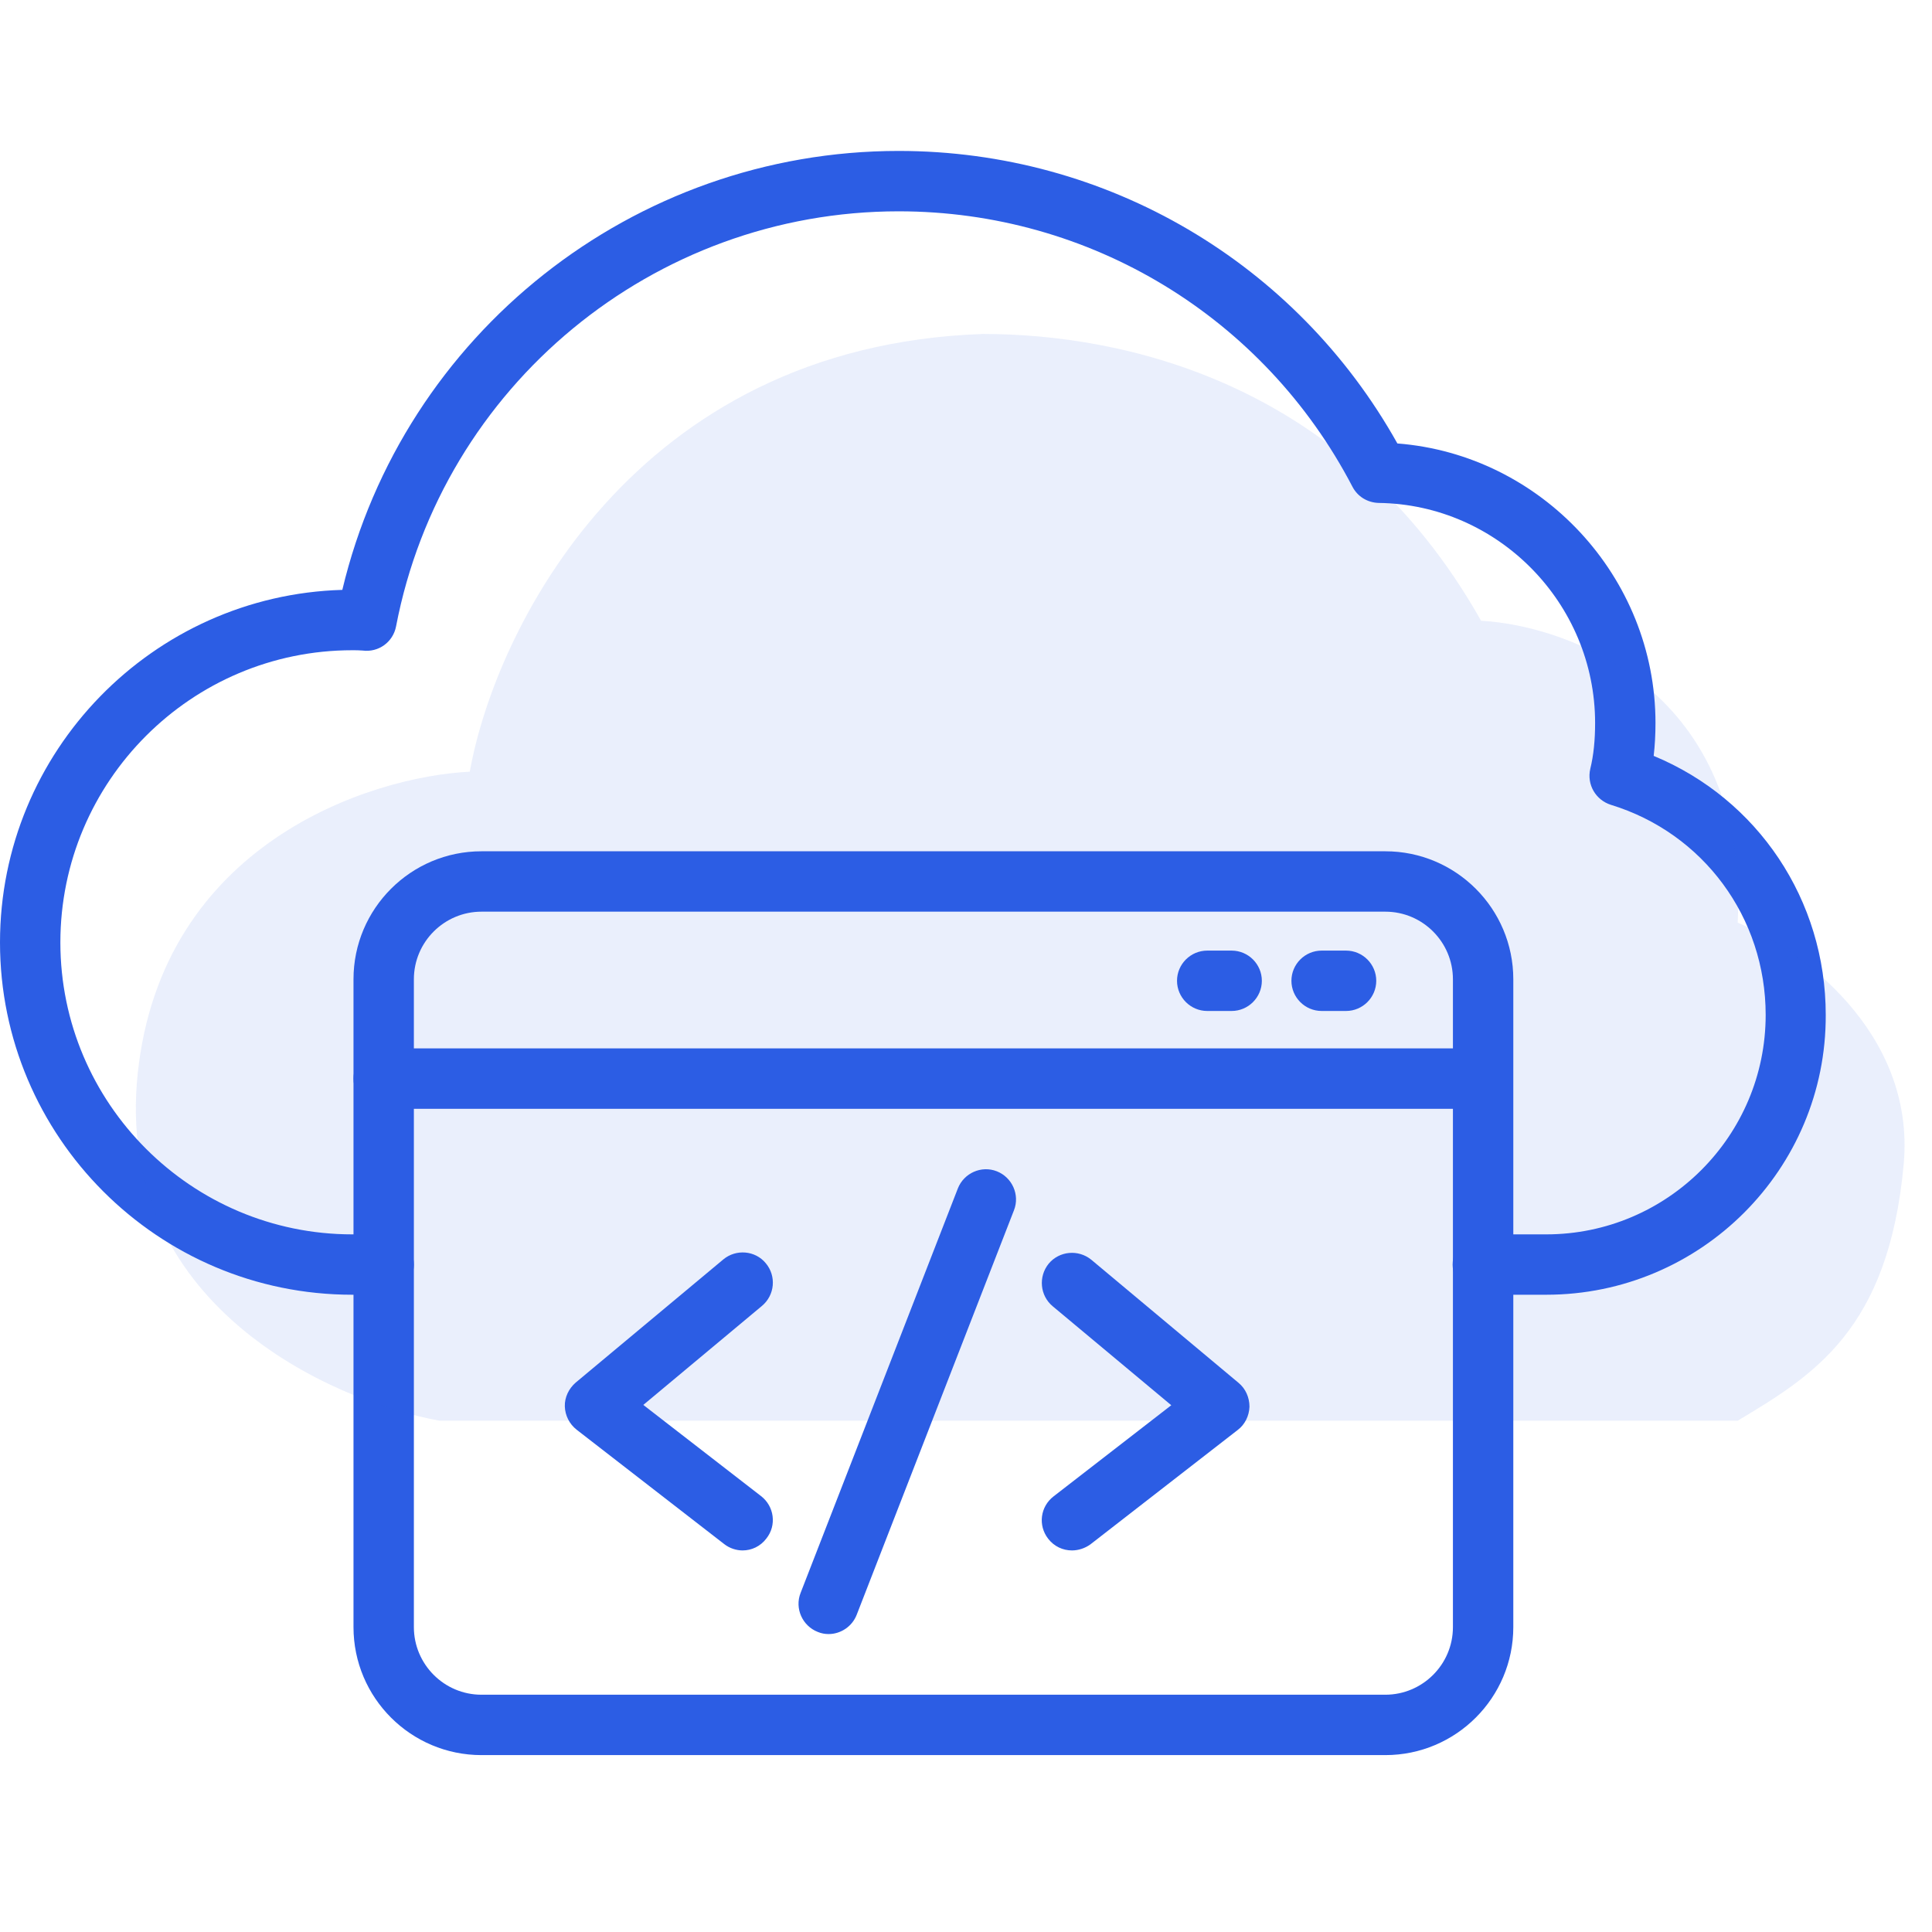 <svg width="130" height="130" viewBox="0 0 130 130" fill="none" xmlns="http://www.w3.org/2000/svg">
<path d="M104.041 87.12H99.775C98.658 87.12 97.744 86.206 97.744 85.089C97.744 83.972 98.658 83.058 99.775 83.058H104.041C112.186 83.058 118.808 76.436 118.808 68.291C118.808 61.75 114.623 56.062 108.388 54.153C107.372 53.828 106.762 52.792 107.006 51.736C107.23 50.822 107.331 49.806 107.331 48.648C107.331 40.584 100.791 33.942 92.767 33.841C92.016 33.82 91.345 33.414 91 32.744C85.048 21.328 73.348 14.219 60.47 14.219C43.977 14.219 29.758 25.959 26.65 42.148C26.447 43.205 25.472 43.916 24.395 43.773C24.172 43.753 23.928 43.753 23.705 43.753C12.878 43.753 4.062 52.569 4.062 63.416C4.062 74.242 12.878 83.058 23.705 83.058H25.817C26.934 83.058 27.848 83.972 27.848 85.089C27.848 86.206 26.934 87.12 25.817 87.12H23.705C10.623 87.12 0 76.477 0 63.416C0 50.558 10.278 40.056 23.034 39.691C27.137 22.466 42.616 10.156 60.47 10.156C74.466 10.156 87.222 17.672 94.027 29.839C103.695 30.591 111.394 38.797 111.394 48.648C111.394 49.42 111.353 50.172 111.272 50.862C118.28 53.767 122.85 60.552 122.85 68.291C122.891 78.67 114.441 87.12 104.041 87.12Z" fill="#2C5DE4"/>
<path d="M93.214 118.097H32.399C27.645 118.097 23.786 114.238 23.786 109.484V65.894C23.786 61.141 27.645 57.281 32.399 57.281H93.214C97.967 57.281 101.827 61.141 101.827 65.894V109.484C101.827 114.238 97.967 118.097 93.214 118.097ZM32.399 61.344C29.9 61.344 27.849 63.375 27.849 65.894V109.484C27.849 111.983 29.88 114.034 32.399 114.034H93.214C95.713 114.034 97.764 112.003 97.764 109.484V65.894C97.764 63.395 95.733 61.344 93.214 61.344H32.399Z" fill="#2C5DE4"/>
<path d="M99.796 74.608H25.817C24.7 74.608 23.786 73.694 23.786 72.576C23.786 71.459 24.7 70.545 25.817 70.545H99.775C100.892 70.545 101.806 71.459 101.806 72.576C101.806 73.694 100.913 74.608 99.796 74.608Z" fill="#2C5DE4"/>
<path d="M82.876 68.026H81.231C80.113 68.026 79.199 67.112 79.199 65.995C79.199 64.878 80.113 63.964 81.231 63.964H82.876C83.993 63.964 84.907 64.878 84.907 65.995C84.907 67.112 83.993 68.026 82.876 68.026Z" fill="#2C5DE4"/>
<path d="M90.574 68.026H88.929C87.811 68.026 86.897 67.112 86.897 65.995C86.897 64.878 87.811 63.964 88.929 63.964H90.574C91.691 63.964 92.605 64.878 92.605 65.995C92.605 67.112 91.691 68.026 90.574 68.026Z" fill="#2C5DE4"/>
<path d="M49.97 104.325C49.543 104.325 49.096 104.183 48.731 103.898L38.798 96.2C38.311 95.814 38.026 95.245 38.006 94.636C37.986 94.026 38.27 93.437 38.737 93.031L48.67 84.744C49.523 84.033 50.823 84.134 51.534 85.008C52.245 85.861 52.143 87.141 51.27 87.872L43.287 94.534L51.209 100.669C52.103 101.359 52.265 102.639 51.575 103.512C51.168 104.061 50.559 104.325 49.97 104.325Z" fill="#2C5DE4"/>
<path d="M55.757 109.952C55.513 109.952 55.269 109.911 55.026 109.809C53.99 109.403 53.461 108.225 53.868 107.189L64.451 79.97C64.857 78.934 66.035 78.406 67.071 78.813C68.107 79.219 68.635 80.397 68.229 81.433L57.646 108.652C57.341 109.444 56.569 109.952 55.757 109.952Z" fill="#2C5DE4"/>
<path d="M72.13 104.325C71.521 104.325 70.932 104.061 70.525 103.533C69.835 102.639 69.997 101.38 70.891 100.689L78.813 94.555L70.83 87.892C69.977 87.181 69.855 85.902 70.566 85.028C71.277 84.175 72.557 84.053 73.43 84.764L83.343 93.052C83.81 93.438 84.074 94.027 84.074 94.656C84.053 95.266 83.769 95.855 83.282 96.22L73.369 103.919C73.004 104.183 72.557 104.325 72.13 104.325Z" fill="#2C5DE4"/>
<path opacity="0.1" d="M29.579 95.597H68.173H116.924C122.002 92.55 127.08 89.503 128.096 78.331C128.908 69.394 120.986 63.774 116.924 62.081C117.736 46.644 105.752 42.107 99.658 41.769C90.518 25.519 75.283 22.472 66.143 22.472C42.58 23.284 33.304 42.446 31.611 51.925C24.84 52.264 10.892 56.8 9.267 72.237C7.642 87.675 22.131 94.243 29.579 95.597Z" fill="#2C5DE4"/>
</svg>
